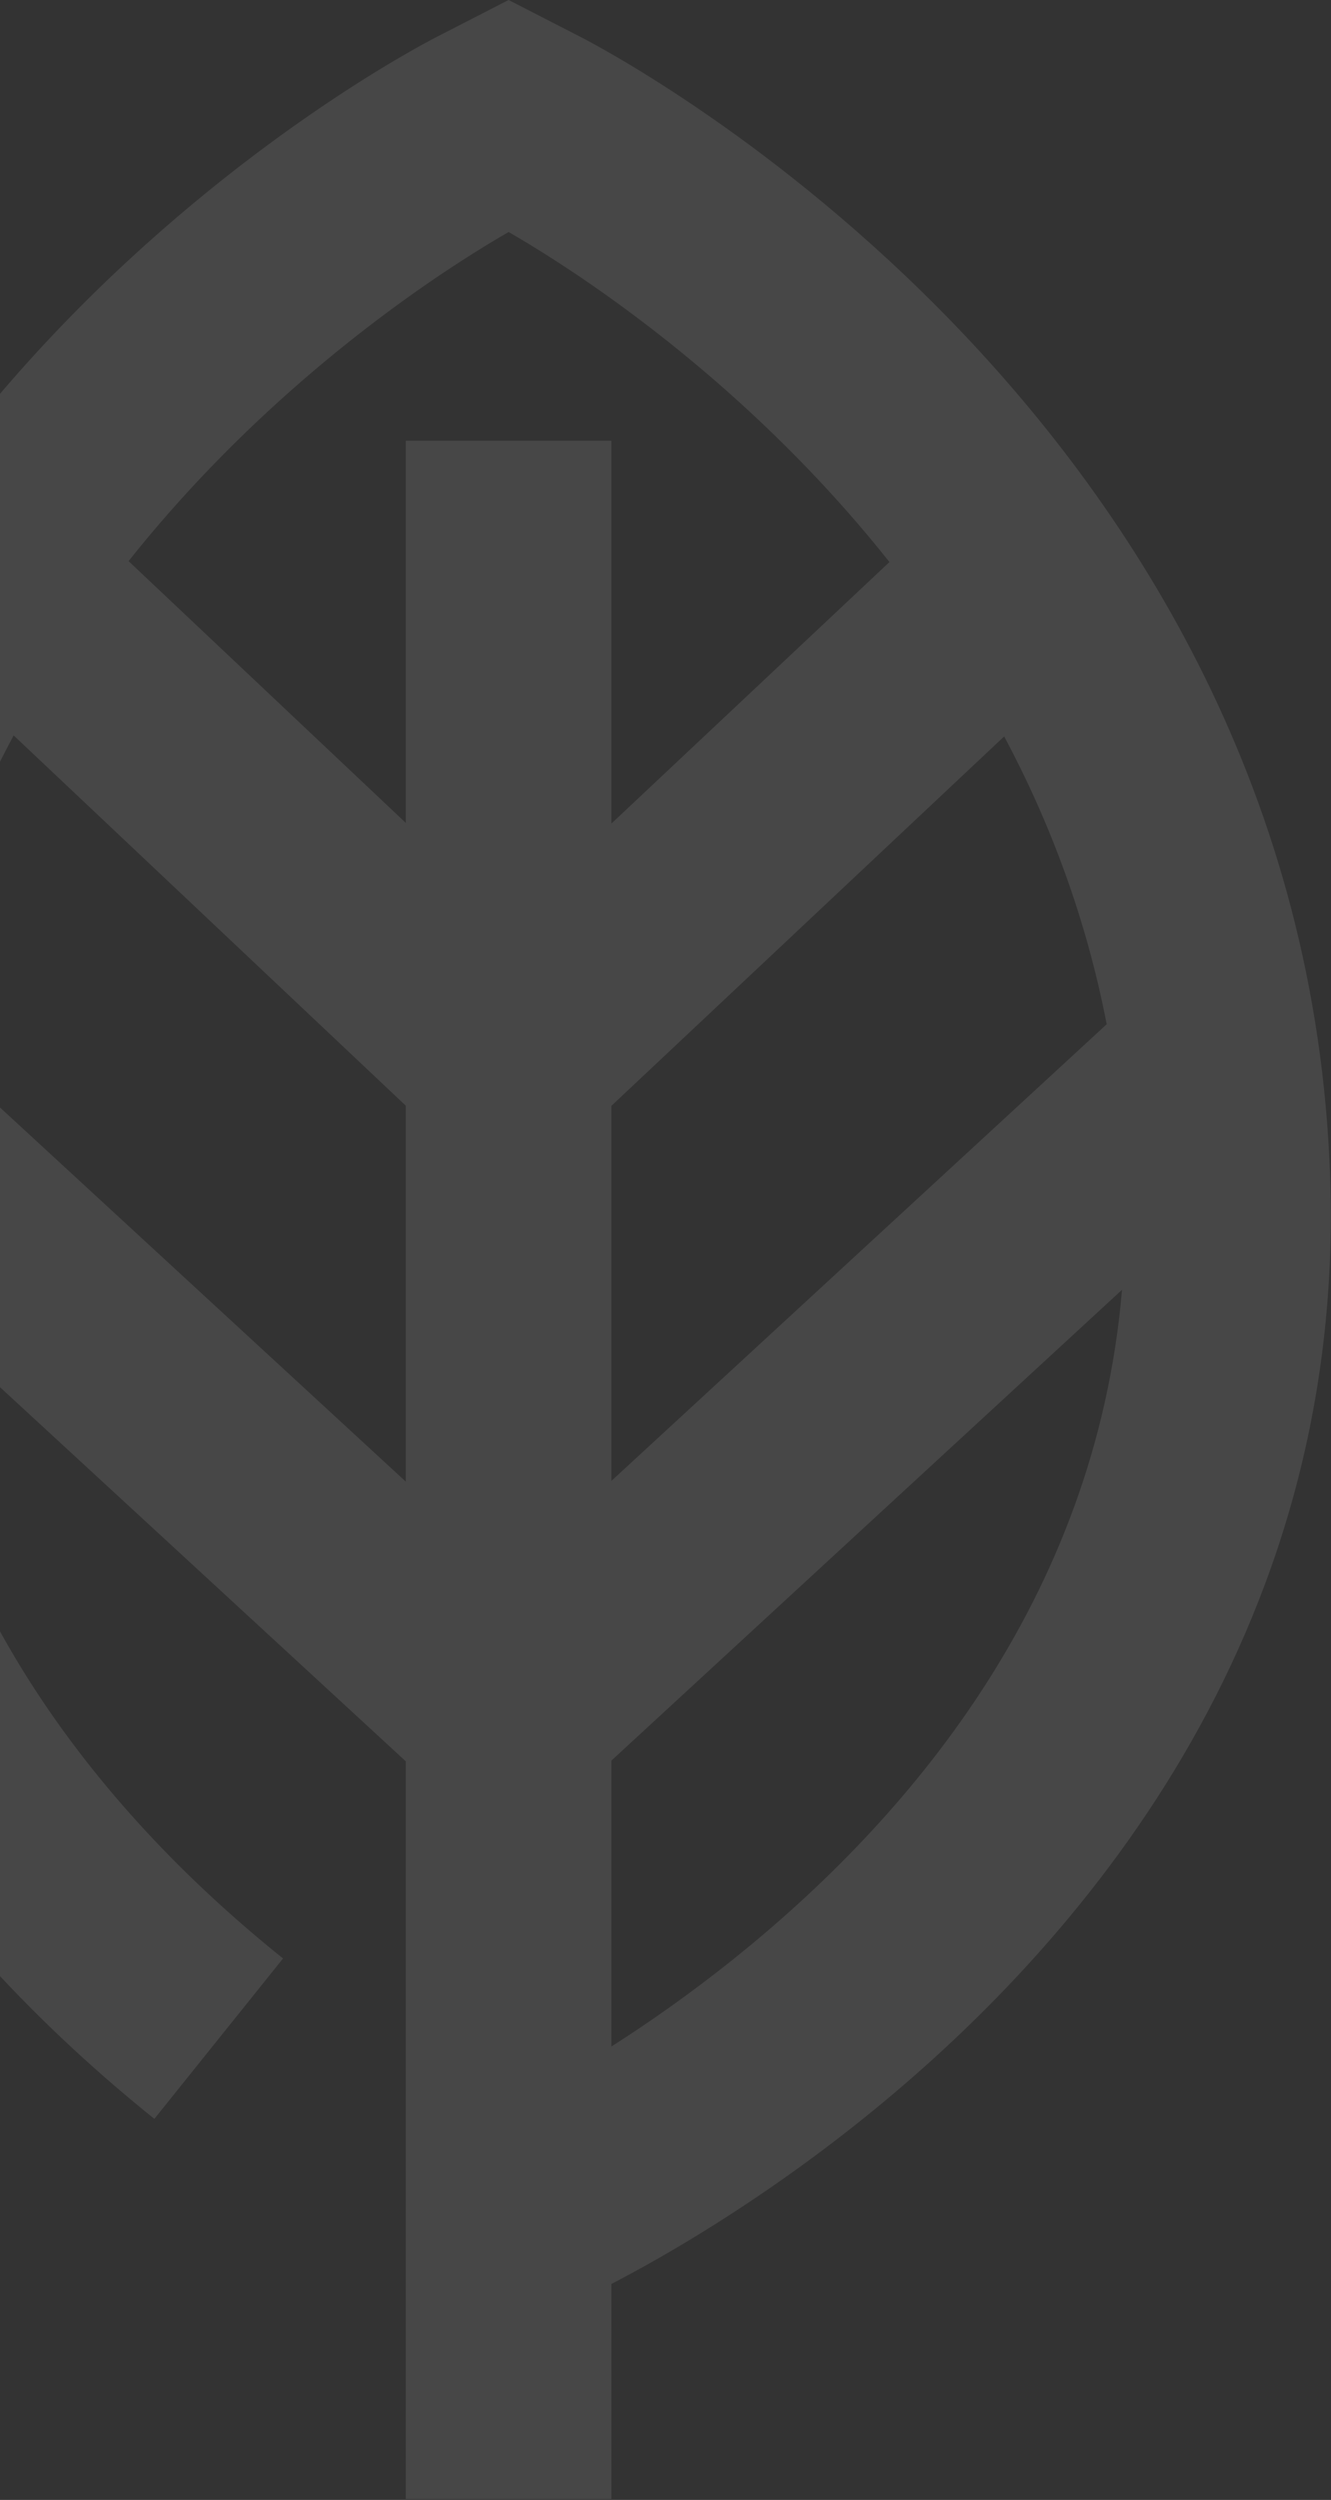 <svg width="467" height="877" viewBox="0 0 467 877" fill="none" xmlns="http://www.w3.org/2000/svg">
<rect x="0" y="0" width="467" height="877" fill="#333333" stroke="none"/>
<g style="mix-blend-mode:overlay" opacity="0.1">
<path fill-rule="evenodd" clip-rule="evenodd" d="M203.459 12.839L178.451 0L153.444 12.839L153.423 12.85C146.579 16.356 84.019 49.406 21.63 114.281C-41.013 179.419 -105.173 278.522 -109.767 412.951C-115.299 574.503 -21.046 682.973 54.165 743.318L99.311 687.05C39.171 638.796 -27.308 561.852 -36.724 452.783L142.38 617.892V876.654H214.522V801.23C232.374 791.983 265.737 772.996 302.464 743.56C377.734 683.274 472.229 574.717 466.699 412.953C462.104 278.509 397.936 179.403 335.285 114.268C272.871 49.379 210.286 16.336 203.474 12.847L203.459 12.839ZM142.38 519.774L-31.413 359.56C-24.163 321.898 -11.291 288.075 4.784 257.99L142.38 387.896V519.774ZM142.38 288.683L45.11 196.85C54.386 185.171 63.979 174.32 73.628 164.287C117.244 118.933 160.943 91.475 178.452 81.394C195.965 91.474 239.67 118.927 283.291 164.278C293.033 174.406 302.717 185.367 312.076 197.173L214.522 288.91V154.625H142.38V288.683ZM214.522 387.938V519.51L388.298 359.312C381.067 321.895 368.289 288.271 352.336 258.341L214.522 387.938ZM214.522 617.628L393.681 452.468C384.348 561.876 317.614 639.001 257.357 687.26L257.347 687.268C241.969 699.593 227.281 709.802 214.522 717.937V617.628Z" fill="white"/>
</g>
</svg>
